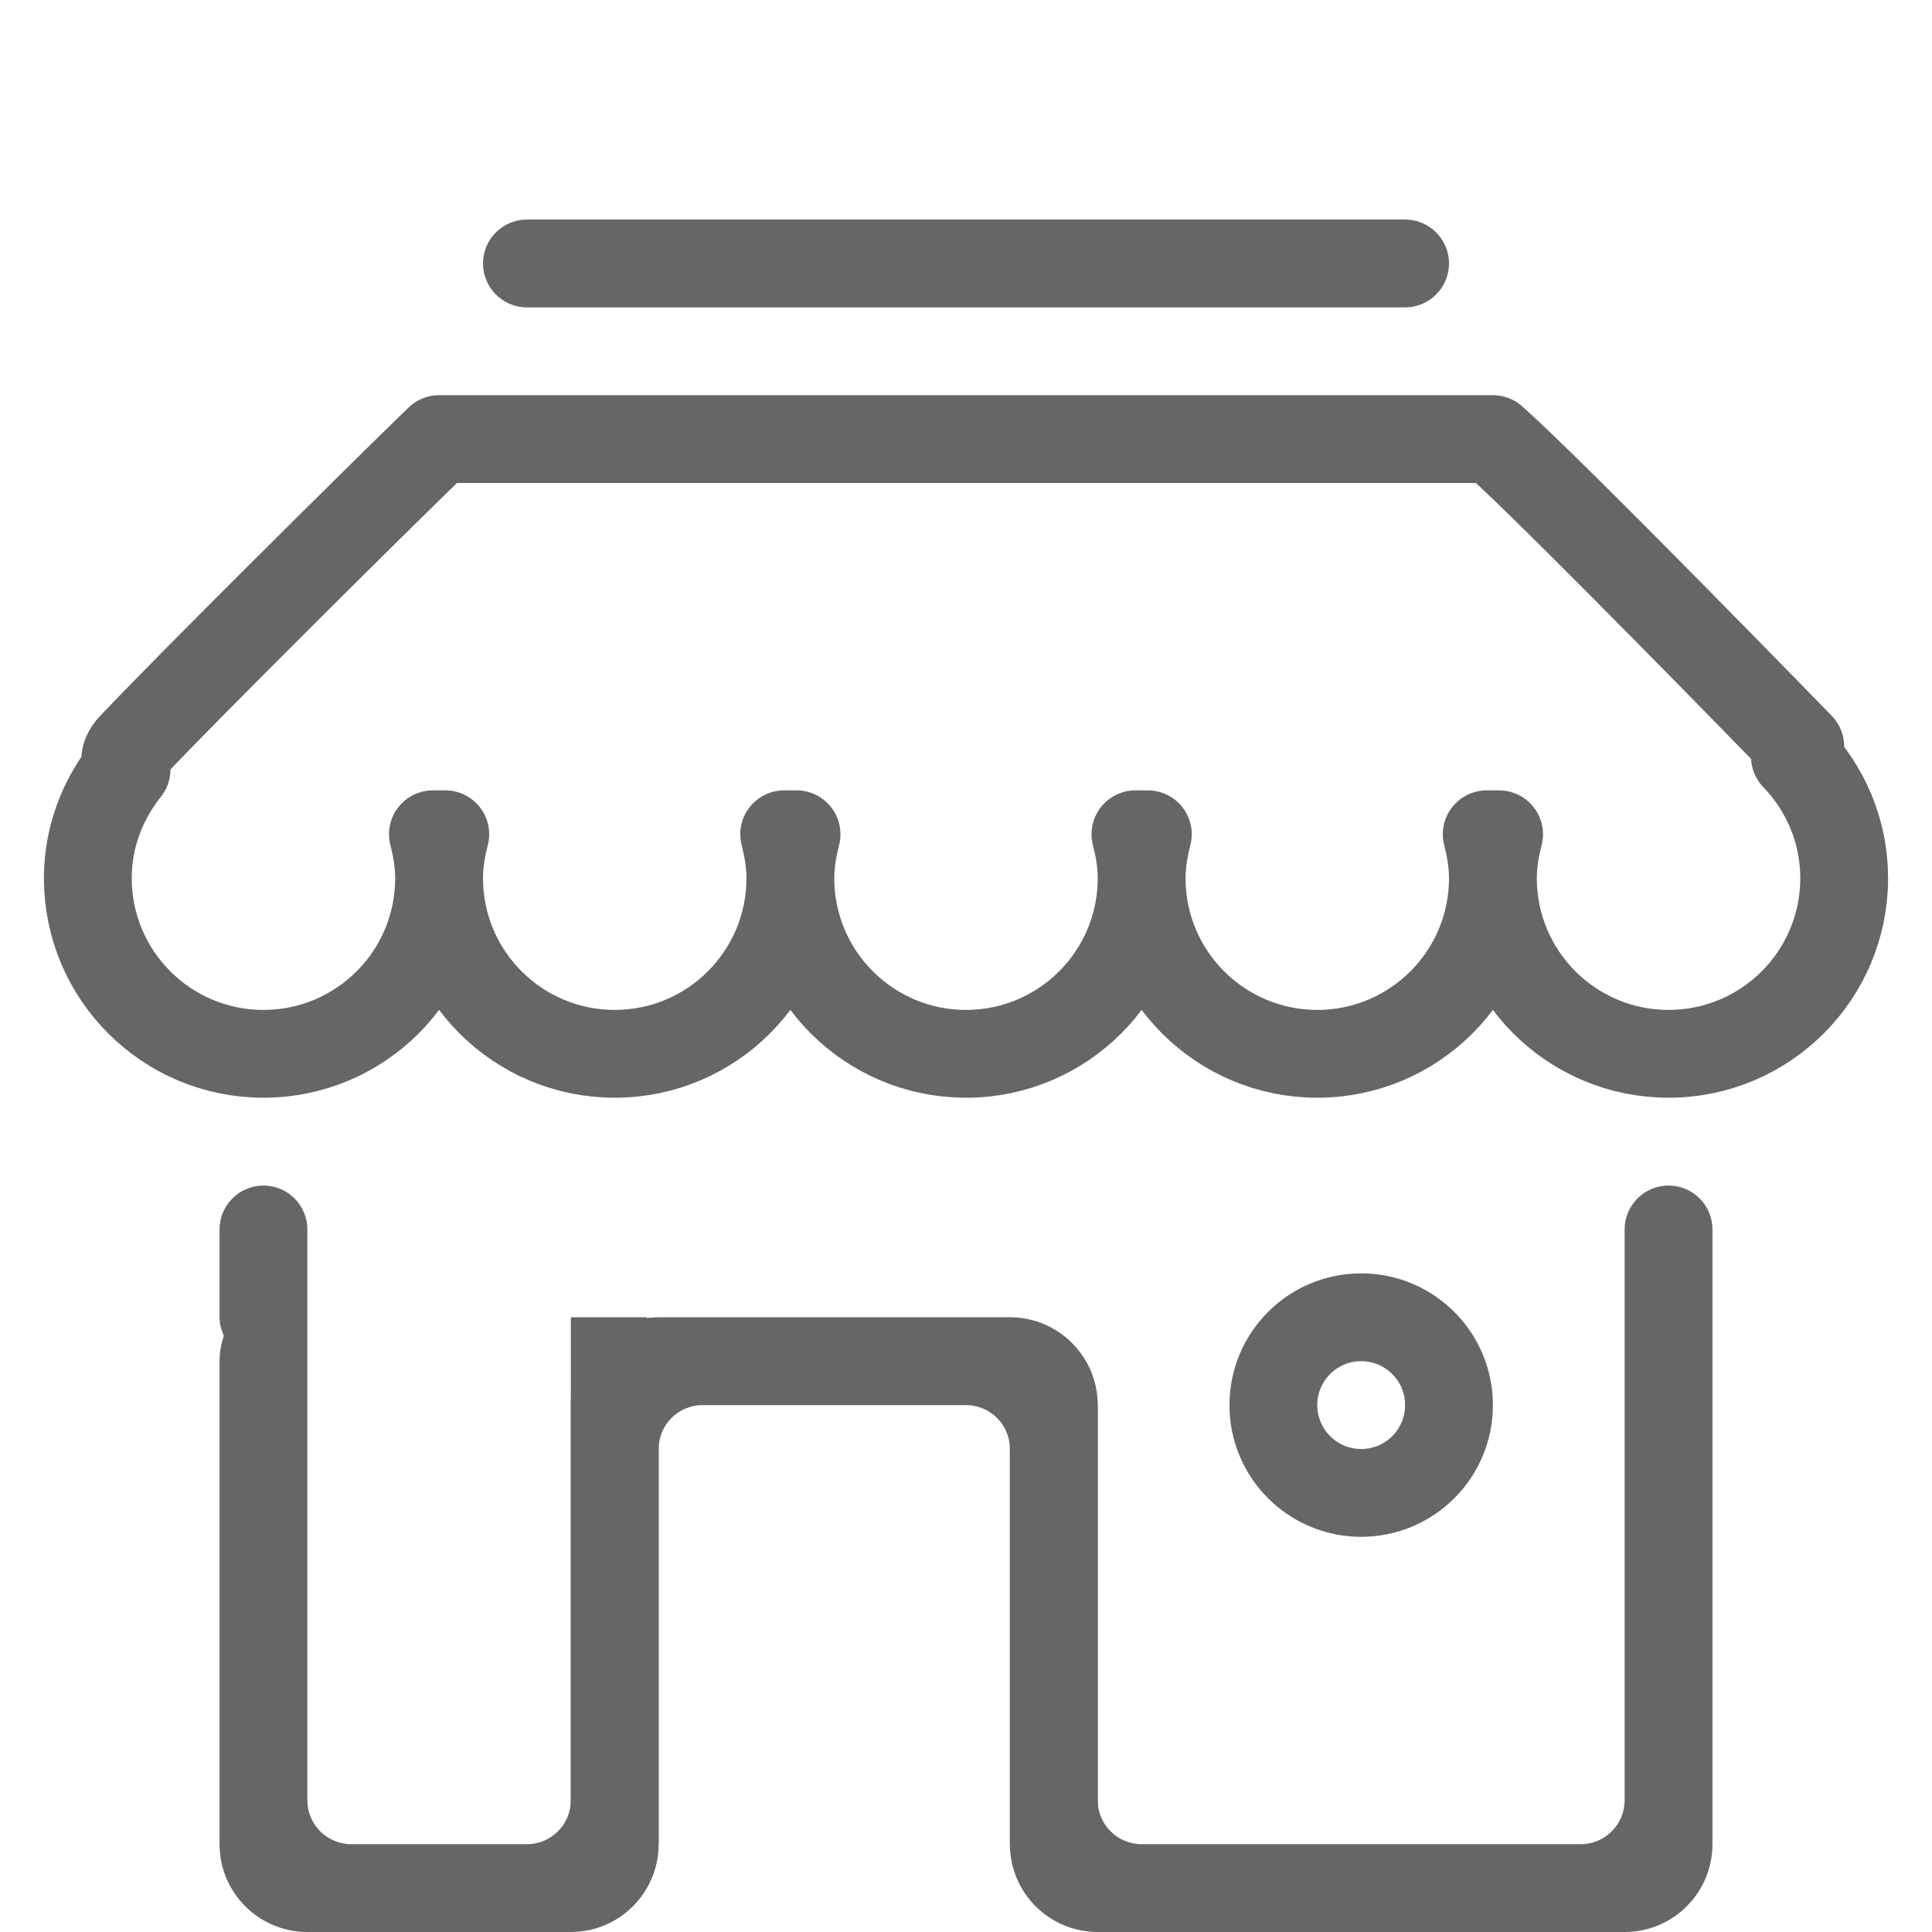 <svg xmlns="http://www.w3.org/2000/svg" xmlns:xlink="http://www.w3.org/1999/xlink" preserveAspectRatio="xMidYMid" width="44" height="44" viewBox="0 0 44 44">
  <defs>
    <style>
      .cls-1 {
        mix-blend-mode: screen;
      }

      .cls-2 {
        fill: #e62e46;
      }

      .cls-2, .cls-4 {
        stroke: #666;
        stroke-linejoin: round;
        stroke-width: 2px;
        fill-opacity: 0;
      }

      .cls-2, .cls-3 {
        fill-rule: evenodd;
      }

      .cls-3, .cls-4 {
        fill: #666;
      }
    </style>
  </defs>
  <g>
    <path d="M42.000,20.000 C42.000,22.209 40.209,24.000 38.000,24.000 C35.791,24.000 34.000,22.209 34.000,20.000 C34.000,19.653 34.058,19.321 34.141,19.000 L33.859,19.000 C33.942,19.321 34.000,19.653 34.000,20.000 C34.000,22.209 32.209,24.000 30.000,24.000 C27.791,24.000 26.000,22.209 26.000,20.000 C26.000,19.653 26.058,19.321 26.141,19.000 L25.859,19.000 C25.942,19.321 26.000,19.653 26.000,20.000 C26.000,22.209 24.209,24.000 22.000,24.000 C19.791,24.000 18.000,22.209 18.000,20.000 C18.000,19.653 18.058,19.321 18.141,19.000 L17.859,19.000 C17.942,19.321 18.000,19.653 18.000,20.000 C18.000,22.209 16.209,24.000 14.000,24.000 C11.791,24.000 10.000,22.209 10.000,20.000 C10.000,19.653 10.058,19.321 10.141,19.000 L9.859,19.000 C9.942,19.321 10.000,19.653 10.000,20.000 C10.000,22.209 8.209,24.000 6.000,24.000 C3.791,24.000 2.000,22.209 2.000,20.000 C2.000,19.059 2.338,18.206 2.882,17.523 C2.820,17.354 2.830,17.181 3.000,17.000 C4.254,15.667 8.579,11.375 10.000,10.000 L34.000,10.000 C35.350,11.187 41.000,17.000 41.000,17.000 C41.000,17.079 40.925,17.155 40.878,17.232 C41.570,17.951 42.000,18.923 42.000,20.000 Z" class="cls-2"/>
    <path d="M23.000,42.000 L23.000,33.000 C23.000,32.448 22.552,32.000 22.000,32.000 L16.000,32.000 C15.448,32.000 15.000,32.448 15.000,33.000 L15.000,42.000 L13.000,42.000 L13.000,32.000 C13.000,30.895 13.895,30.000 15.000,30.000 L23.000,30.000 C24.105,30.000 25.000,30.895 25.000,32.000 L25.000,42.000 L23.000,42.000 Z" class="cls-3"/>
    <path d="M13.000,44.000 L7.000,44.000 C5.895,44.000 5.000,43.105 5.000,42.000 L5.000,31.000 C5.000,30.796 5.039,30.603 5.098,30.418 C5.038,30.290 5.000,30.151 5.000,30.000 L5.000,28.000 C5.000,27.448 5.448,27.000 6.000,27.000 C6.552,27.000 7.000,27.448 7.000,28.000 L7.000,30.000 L7.000,41.000 C7.000,41.552 7.448,42.000 8.000,42.000 L12.000,42.000 C12.552,42.000 13.000,41.552 13.000,41.000 L13.000,30.000 L14.723,30.000 C14.894,30.295 15.000,30.634 15.000,31.000 L15.000,42.000 C15.000,43.105 14.105,44.000 13.000,44.000 Z" class="cls-3"/>
    <path d="M37.000,44.000 L25.000,44.000 C23.895,44.000 23.000,43.105 23.000,42.000 L23.000,32.000 L25.000,32.000 L25.000,41.000 C25.000,41.552 25.448,42.000 26.000,42.000 L36.000,42.000 C36.552,42.000 37.000,41.552 37.000,41.000 L37.000,32.000 L37.000,28.000 C37.000,27.448 37.448,27.000 38.000,27.000 C38.552,27.000 39.000,27.448 39.000,28.000 L39.000,32.000 L39.000,42.000 C39.000,43.105 38.105,44.000 37.000,44.000 Z" class="cls-3"/>
    <circle cx="31" cy="32" r="2" class="cls-4"/>
    <path d="M12.000,5.000 L32.000,5.000 C32.552,5.000 33.000,5.448 33.000,6.000 C33.000,6.552 32.552,7.000 32.000,7.000 L12.000,7.000 C11.448,7.000 11.000,6.552 11.000,6.000 C11.000,5.448 11.448,5.000 12.000,5.000 Z" class="cls-3"/>
  </g>
</svg>
